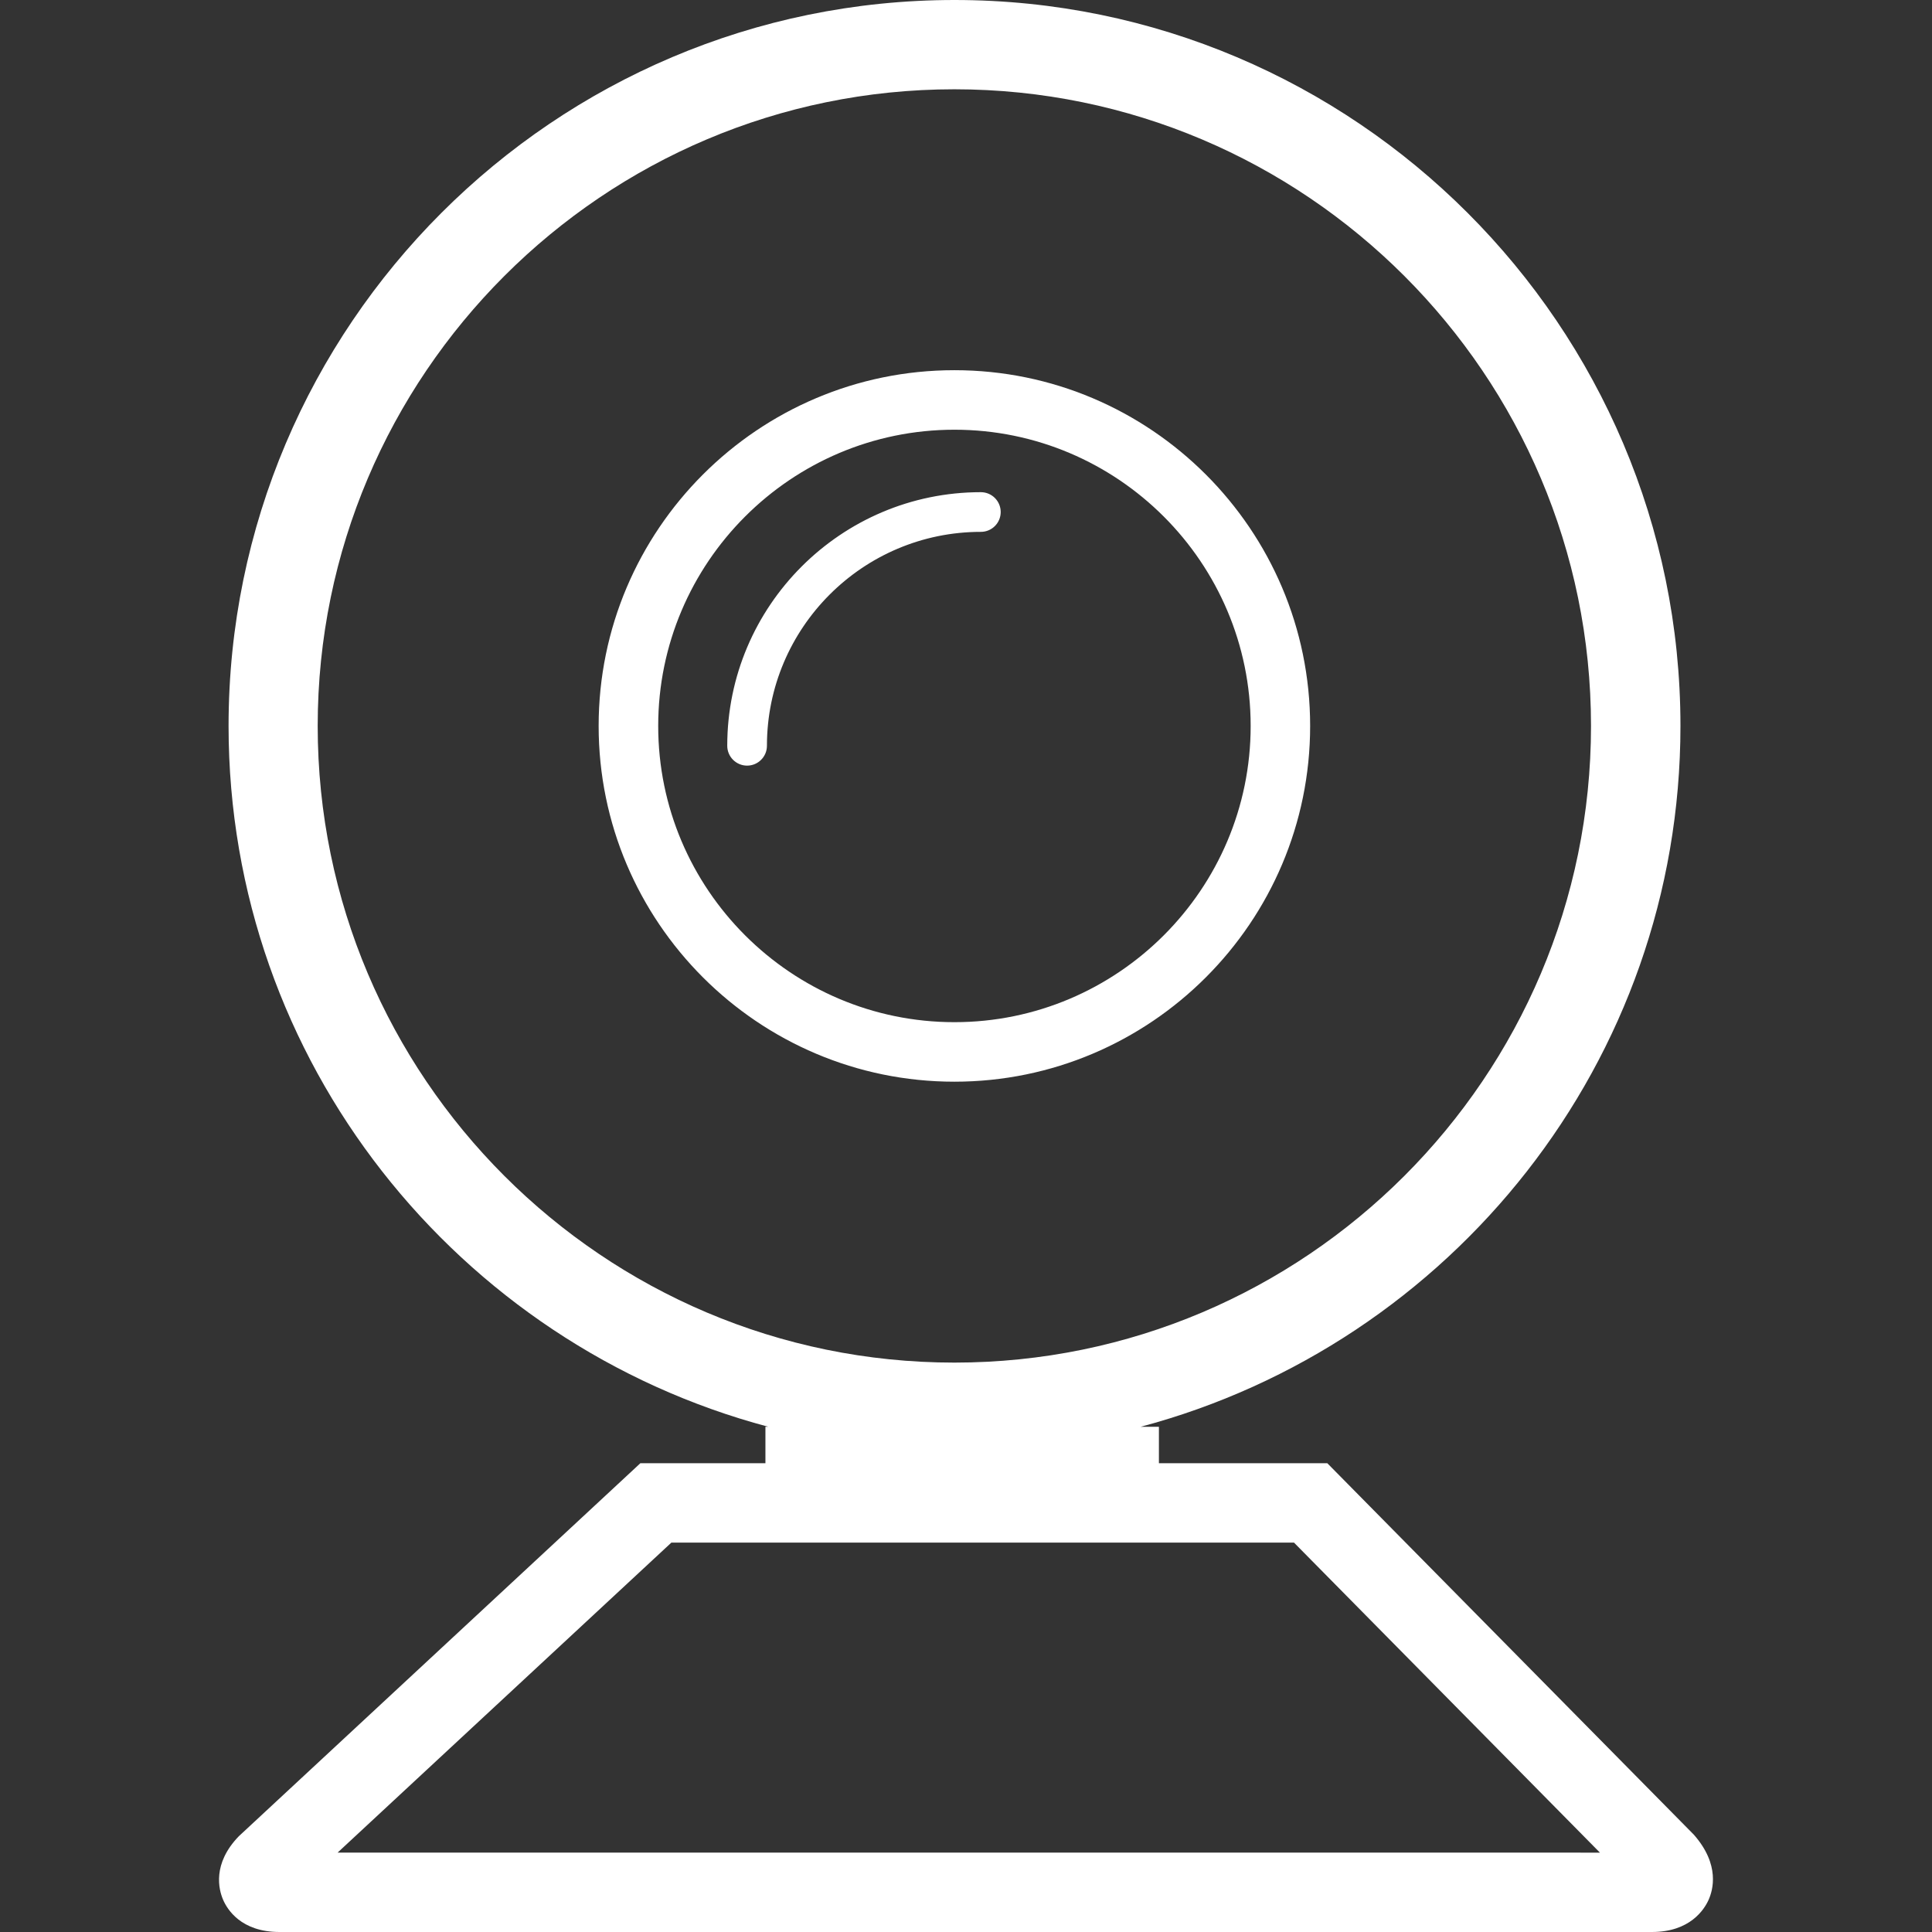 <?xml version="1.0" encoding="iso-8859-1"?>
<!-- Generator: Adobe Illustrator 18.1.1, SVG Export Plug-In . SVG Version: 6.00 Build 0)  -->
<svg xmlns="http://www.w3.org/2000/svg" xmlns:xlink="http://www.w3.org/1999/xlink" version="1.1" id="Capa_1" x="0px" y="0px" viewBox="0 0 48.687 48.687" style="enable-background:new 0 0 48.687 48.687;" xml:space="preserve" width="512px" height="512px">
<rect x="0" y="0" width="48.687" height="48.687" fill="#333333" stroke="none"/>
<g>
	<path d="M42.684,46.233l-9.235-9.359h-4.244v-0.919h-0.459c7.817-2.08,13.602-9.199,13.602-17.661   C42.348,8.207,34.141,0,24.054,0S5.76,8.207,5.76,18.294c0,8.462,5.784,15.581,13.601,17.661h-0.072v0.919h-0.002h-3.15   L6.019,46.273c-0.676,0.698-0.505,1.347-0.4,1.594c0.104,0.247,0.452,0.82,1.424,0.82h34.588c0.956,0,1.315-0.564,1.425-0.808   C43.166,47.636,43.354,46.993,42.684,46.233z M8.006,18.294c0-8.847,7.197-16.044,16.044-16.044s16.044,7.197,16.044,16.044   S32.897,34.338,24.05,34.338C15.203,34.338,8.006,27.141,8.006,18.294z M8.508,46.686l8.411-7.812h15.69l7.71,7.813L8.508,46.686z    M33.016,18.294c0-4.943-4.021-8.965-8.965-8.965c-4.943,0-8.965,4.021-8.965,8.965c0,4.943,4.021,8.965,8.965,8.965   S33.016,23.237,33.016,18.294z M16.587,18.294c0-4.116,3.349-7.465,7.465-7.465s7.465,3.349,7.465,7.465s-3.349,7.465-7.465,7.465   S16.587,22.41,16.587,18.294z M24.718,13.403c-2.973,0-5.391,2.418-5.391,5.391c0,0.276-0.224,0.5-0.5,0.5s-0.5-0.224-0.5-0.5   c0-3.524,2.868-6.391,6.391-6.391c0.276,0,0.5,0.224,0.5,0.5C25.218,13.18,24.994,13.403,24.718,13.403z" fill="#FFFFFF"/>
</g>
<g>
</g>
<g>
</g>
<g>
</g>
<g>
</g>
<g>
</g>
<g>
</g>
<g>
</g>
<g>
</g>
<g>
</g>
<g>
</g>
<g>
</g>
<g>
</g>
<g>
</g>
<g>
</g>
<g>
</g>
</svg>
